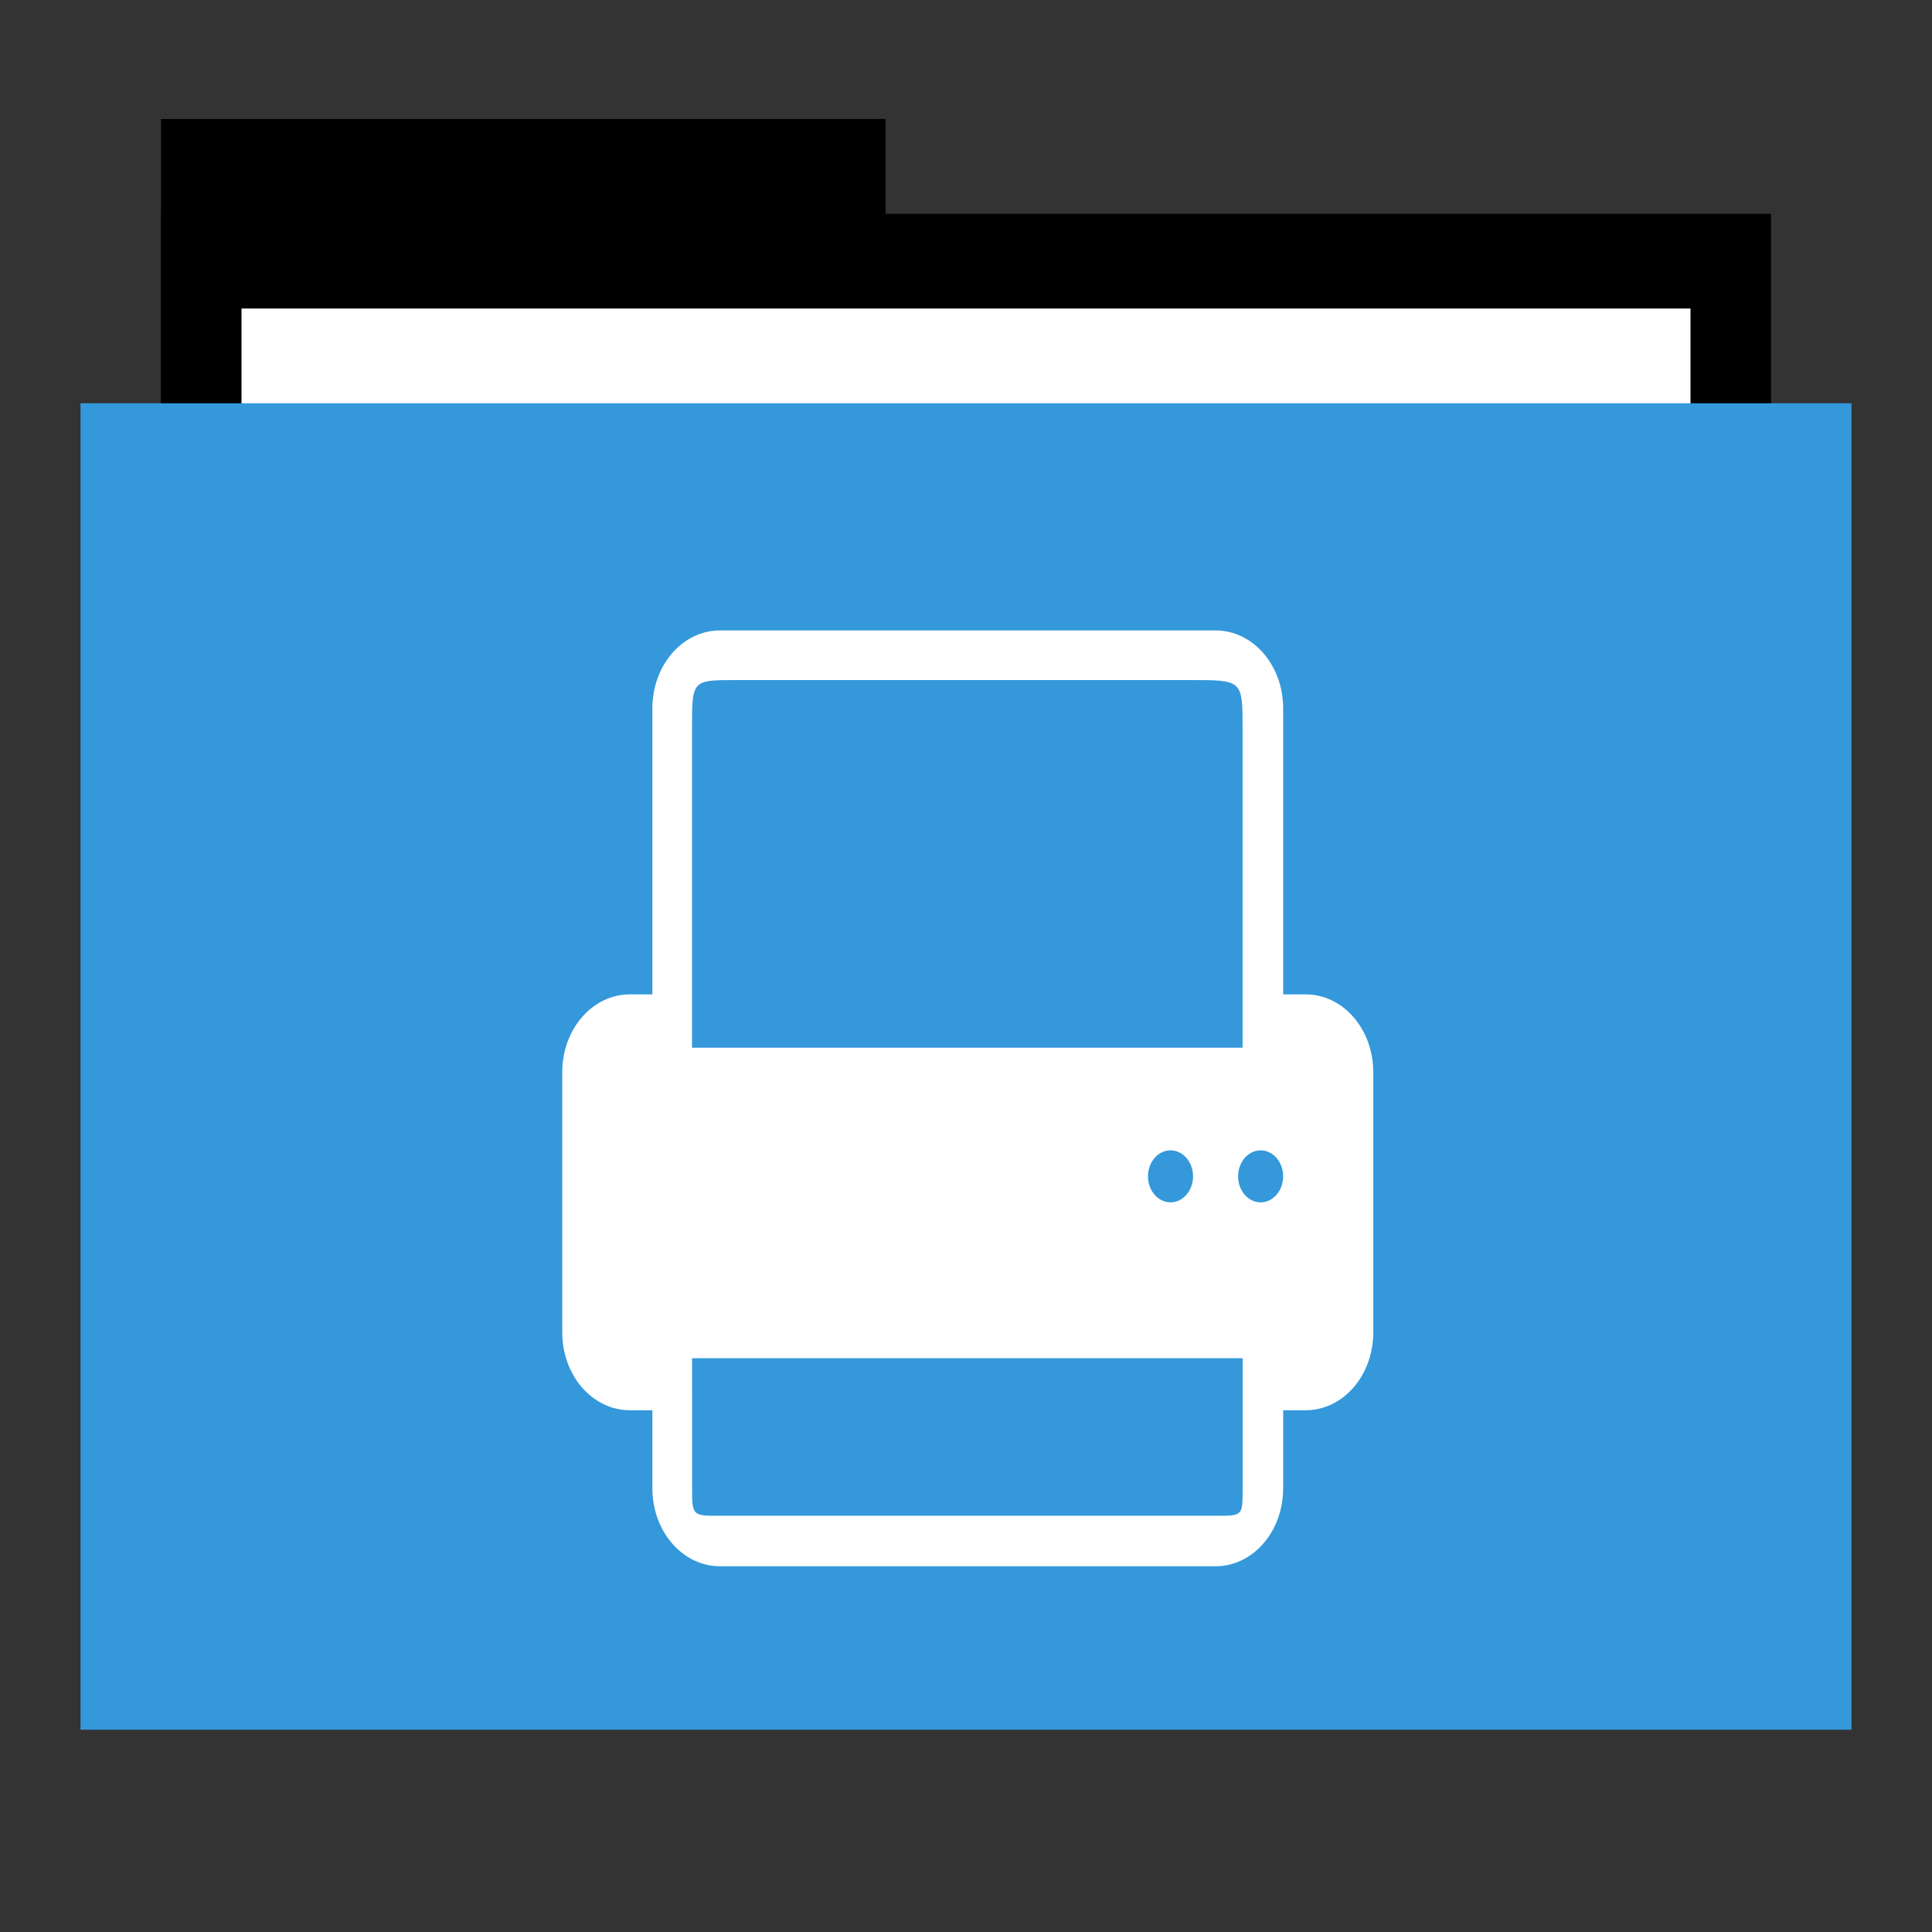 <svg width="48" version="1.1" xmlns="http://www.w3.org/2000/svg" height="48">
<rect width="100%" height="100%" fill="#333333" stroke="none"/>
<g id="folderLayer">
<g style="stroke:none" id="g3053" transform="matrix(1,0,0,1.177,0,-5.282)">
<rect width="18" x="4" y="7" height="10" id="folderTab"/>
<rect width="40" x="4" y="9" height="30" id="folderBackground"/>
<rect width="36" x="6" y="11" height="28" style="fill:#fff" id="folderPaper"/>
<rect width="44" x="2" y="13" height="28" style="fill:#3498db" id="folderFront"/>
</g>
<path style="fill:#fff;stroke:none" id="path3738-0" d="m 17.887,15.663 c -0.93,0 -1.679,0.864 -1.679,1.938 v 7.104 h -0.56 c -0.93,0 -1.679,0.864 -1.679,1.937 v 6.458 c 0,1.073 0.749,1.937 1.679,1.937 h 0.56 v 1.938 c 0,1.073 0.749,1.938 1.679,1.938 h 12.314 c 0.93,0 1.679,-0.864 1.679,-1.938 v -1.938 h 0.56 c 0.93,0 1.679,-0.864 1.679,-1.937 v -6.458 c 0,-1.073 -0.749,-1.937 -1.679,-1.937 h -0.525 -0.035 v -7.104 c 0,-1.073 -0.749,-1.938 -1.679,-1.938 z  m .396,1.233 11.31,0 c 1.279,0 1.279,0 1.279,1.229 v 6.434 1.471 h -13.679 v -1.544 -6.384 c 0,-1.206 0,-1.206 1.089,-1.206 z  m 10.798,11.684 c 0.309,0 0.56,0.289 0.56,0.646 0,0.356 -0.251,0.646 -0.56,0.646 -0.309,0 -0.56,-0.289 -0.56,-0.646 0,-0.356 0.251,-0.646 0.56,-0.646 z  m 2.239,0 c 0.309,0 0.56,0.289 0.56,0.646 0,0.356 -0.251,0.646 -0.56,0.646 -0.309,0 -0.56,-0.289 -0.56,-0.646 0,-0.356 0.251,-0.646 0.56,-0.646 z  m -14.126,5.165 13.679,0 0,1.823 0,1.432 c 0,0.659 0,0.659 -0.66,0.659 h -12.322 c -0.696,0 -0.696,0 -0.696,-0.714 v -1.78 z "/>
</g>
</svg>
